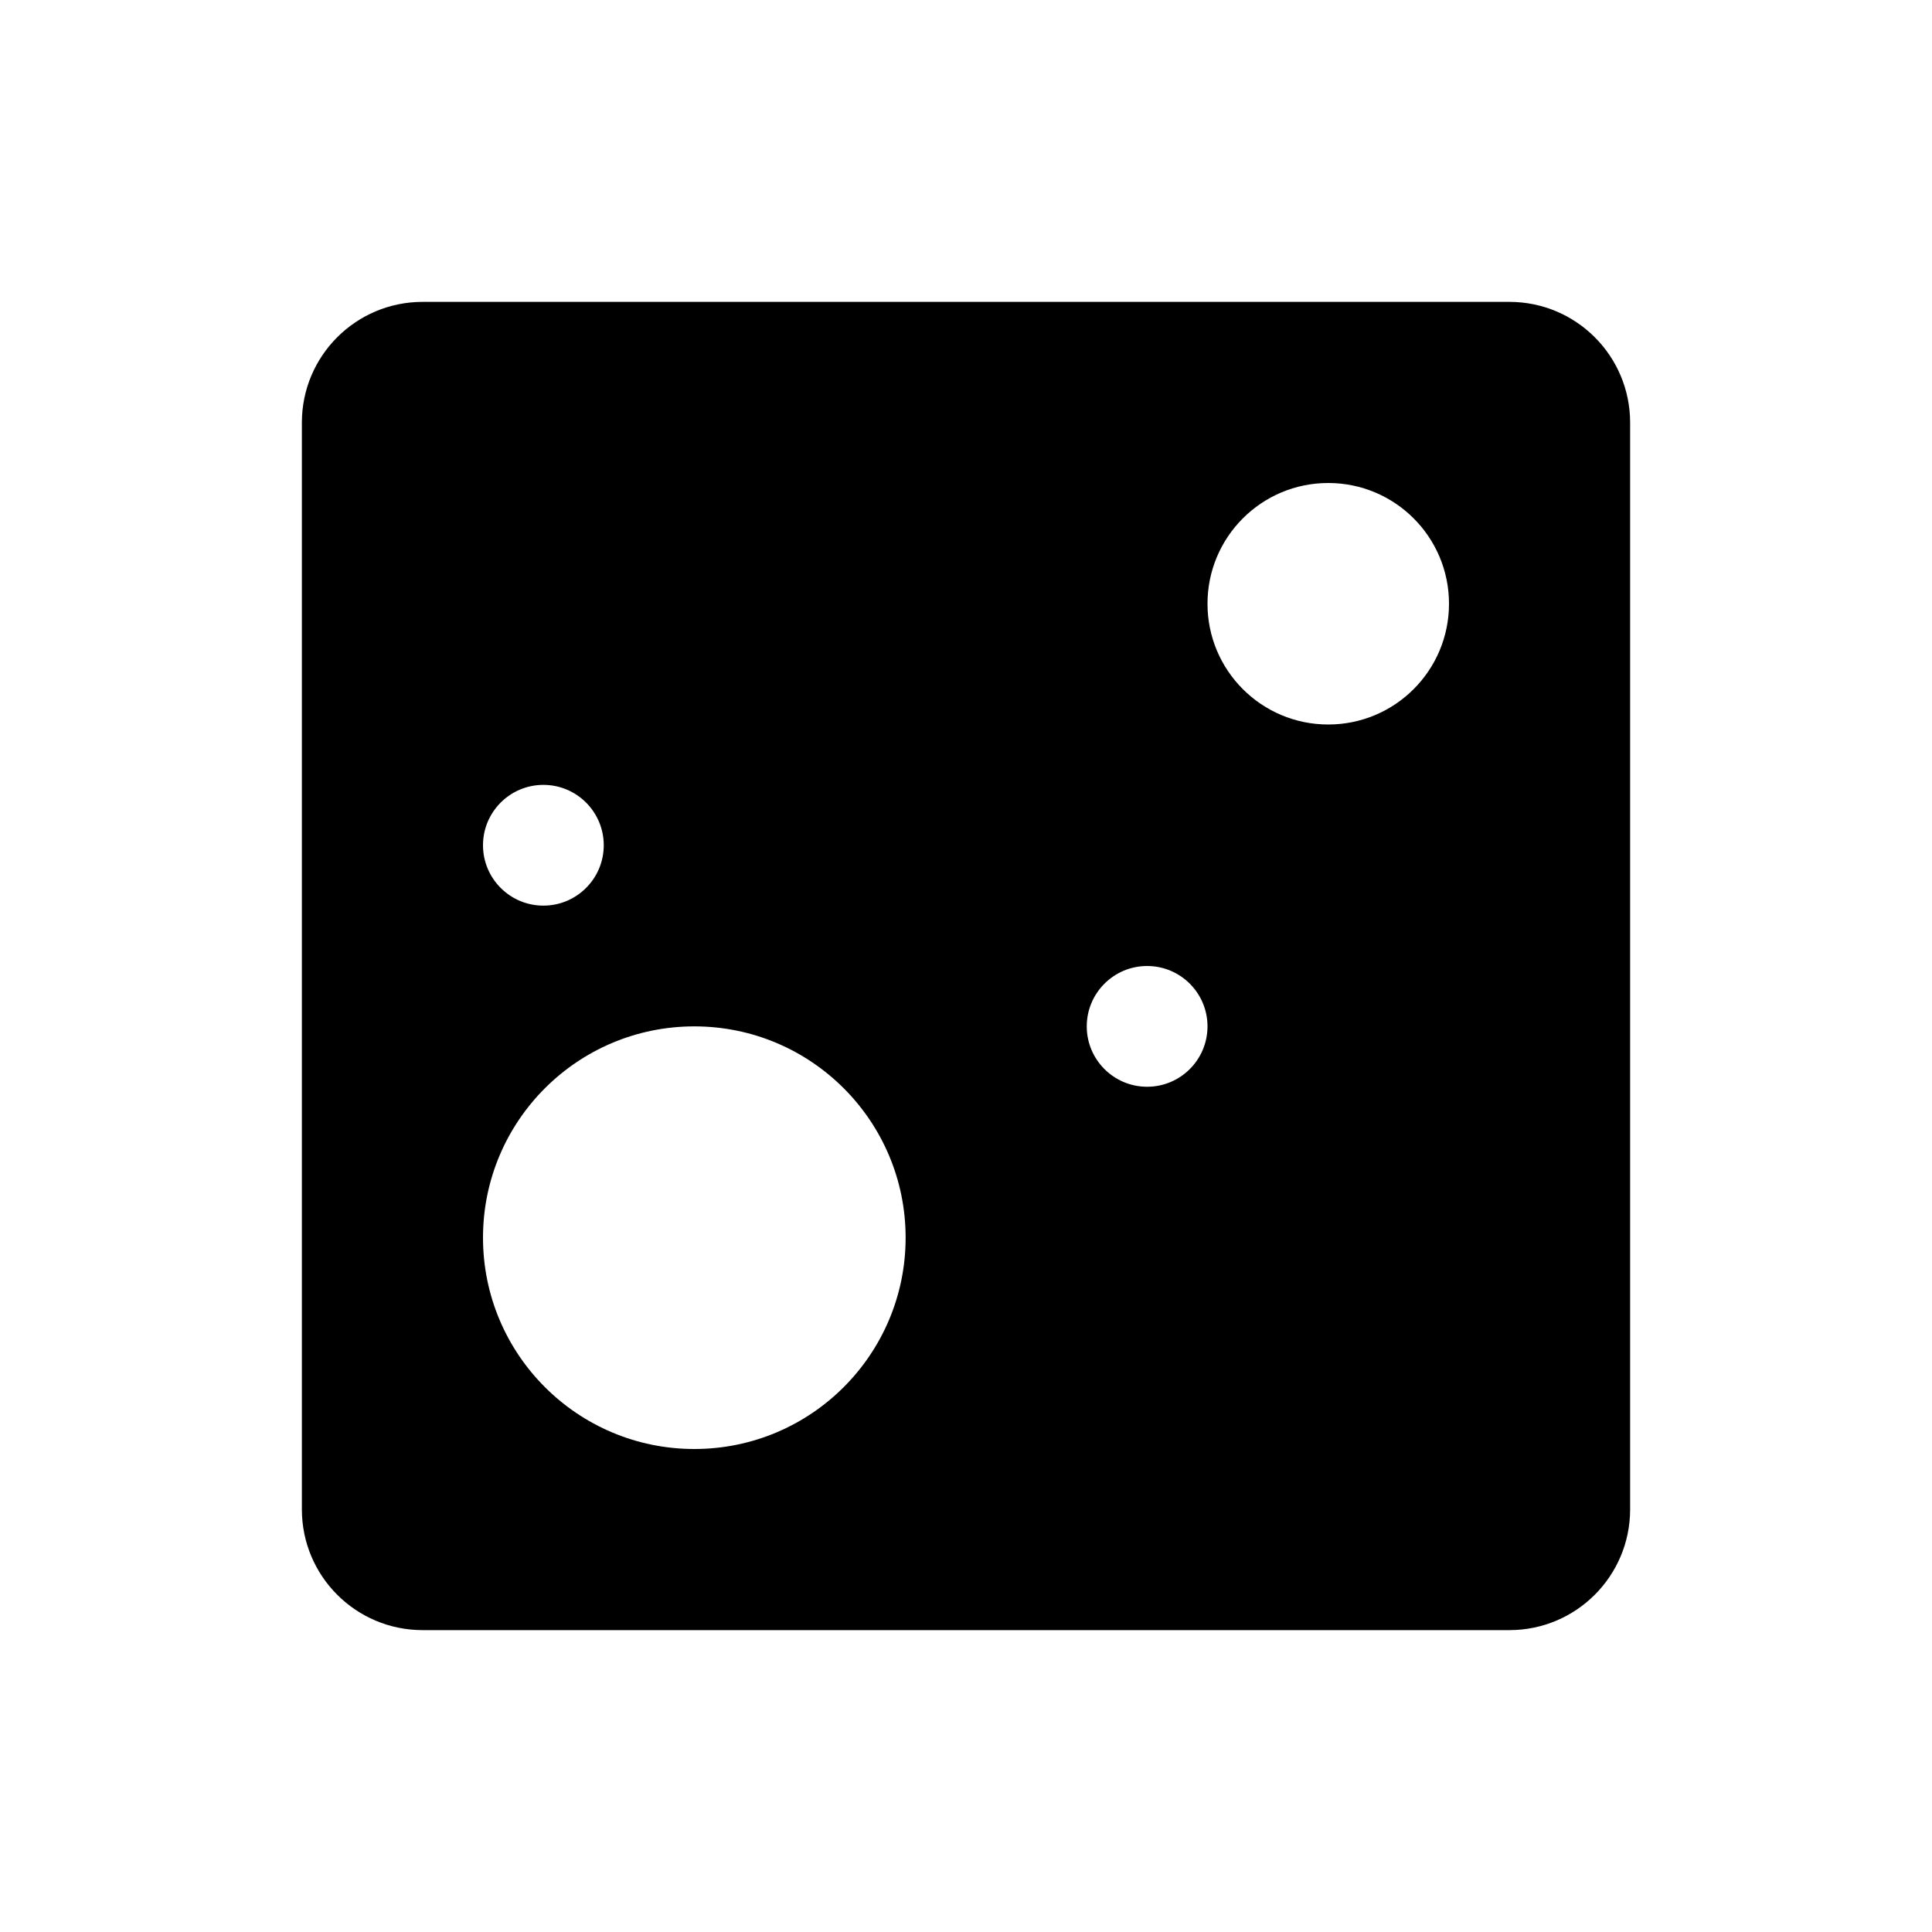 <svg width="32" height="32" viewBox="0 0 32 32" fill="none" xmlns="http://www.w3.org/2000/svg">
<path fill-rule="evenodd" clip-rule="evenodd" d="M7 5C5.895 5 5 5.895 5 7V25C5 26.105 5.895 27 7 27H25C26.105 27 27 26.105 27 25V7C27 5.895 26.105 5 25 5H7ZM24 10C24 11.105 23.105 12 22 12C20.895 12 20 11.105 20 10C20 8.895 20.895 8 22 8C23.105 8 24 8.895 24 10ZM20 17C20 17.552 19.552 18 19 18C18.448 18 18 17.552 18 17C18 16.448 18.448 16 19 16C19.552 16 20 16.448 20 17ZM9 15C9.552 15 10 14.552 10 14C10 13.448 9.552 13 9 13C8.448 13 8 13.448 8 14C8 14.552 8.448 15 9 15ZM15 20.5C15 22.433 13.433 24 11.5 24C9.567 24 8 22.433 8 20.5C8 18.567 9.567 17 11.5 17C13.433 17 15 18.567 15 20.5Z" fill="black"/>
</svg>
